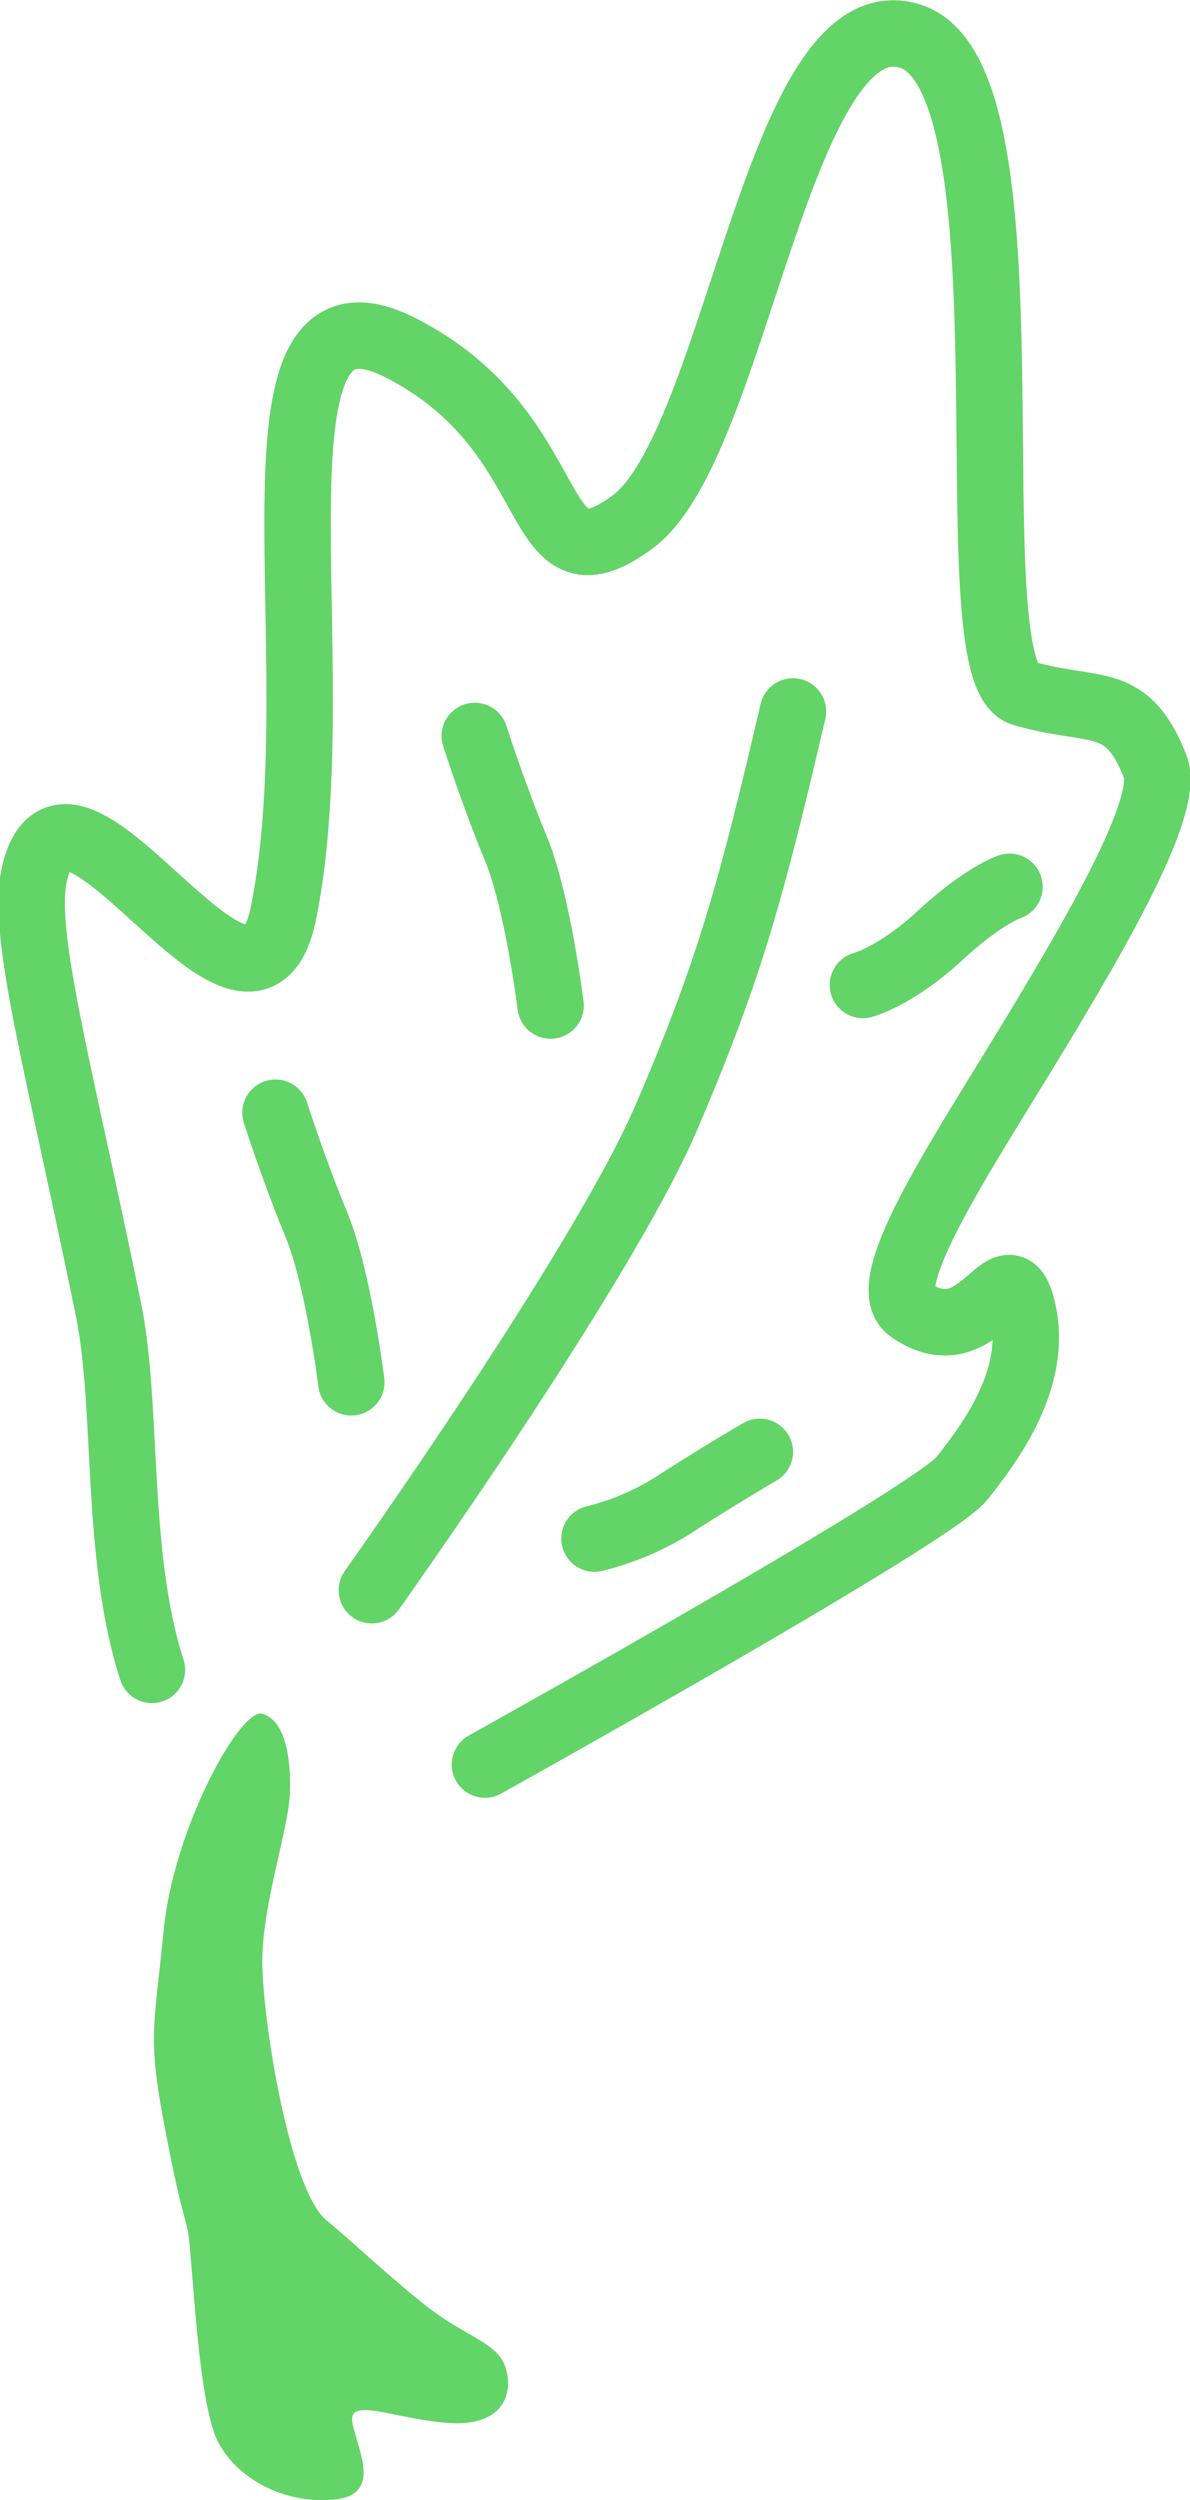 <svg xmlns="http://www.w3.org/2000/svg" width="107.48" height="225.802" viewBox="0 0 107.48 225.802">
  <g id="Group_2" data-name="Group 2" transform="translate(-418.489 -325.33)">
    <g id="Group_1" data-name="Group 1">
      <path id="Path_1" data-name="Path 1" d="M432.213,476.152c-3.368-10.384-2.122-23.733-3.923-32.53-4.594-22.434-7.947-34.163-6.665-39.472,3.115-12.935,19.472,18.625,22.482,3.579,4.617-23.077-4.733-58.732,10.508-51.015s11.489,22.7,20.968,15.791,13.167-47.642,25.112-43.909,3.64,57.414,10.154,59.33,9.371-.028,11.987,6.659c1.35,3.45-5.018,14.569-11.987,25.981-6.271,10.269-13.239,20.9-10.154,23.058,6.373,4.457,8.714-6.119,10.154,0s-2.836,11.91-5.5,15.254S462.29,484.7,462.29,484.7" fill="none" stroke="#63d468" stroke-linecap="round" stroke-width="6"/>
      <path id="Path_2" data-name="Path 2" d="M490.111,389.586c-3.753,16.056-5.692,23.308-11.469,36.742s-26.568,42.625-26.568,42.625" fill="none" stroke="#63d468" stroke-linecap="round" stroke-linejoin="round" stroke-width="6"/>
      <path id="Path_3" data-name="Path 3" d="M461.37,391.8s1.665,5.222,3.675,10.058,3.173,14.291,3.173,14.291" fill="none" stroke="#63d468" stroke-linecap="round" stroke-width="6"/>
      <path id="Path_4" data-name="Path 4" d="M461.37,391.8s1.665,5.222,3.675,10.058,3.173,14.291,3.173,14.291" transform="translate(-18 34.029)" fill="none" stroke="#63d468" stroke-linecap="round" stroke-width="6"/>
      <path id="Path_5" data-name="Path 5" d="M473.818,398.393s-2.327.75-6.3,4.424-6.938,4.444-6.938,4.444" transform="translate(35.848 7.029)" fill="none" stroke="#63d468" stroke-linecap="round" stroke-width="6"/>
      <path id="Path_6" data-name="Path 6" d="M475.513,399.431s-3.287,1.906-7.38,4.531a24.1,24.1,0,0,1-7.552,3.3" transform="translate(11.603 57.029)" fill="none" stroke="#63d468" stroke-linecap="round" stroke-width="6"/>
    </g>
    <path id="Path_7" data-name="Path 7" d="M444.674,487.26c-.121,3.335-2.487,10-2.493,15.188s2.451,20.816,5.882,23.5c1.688,1.319,4.618,4.178,8.583,7.383s6.869,3.493,7.553,5.993-.518,5.237-5.4,4.83-8.915-2.372-8.48,0,2.736,6.438-1.526,6.914-8.712-1.6-10.6-5.168-2.324-17.122-2.742-19.084-.718-2.1-2.162-9.784-.916-8.41,0-17.512,6.906-19.959,8.893-19.409S444.8,483.925,444.674,487.26Z" fill="#63d468"/>
  </g>
</svg>
